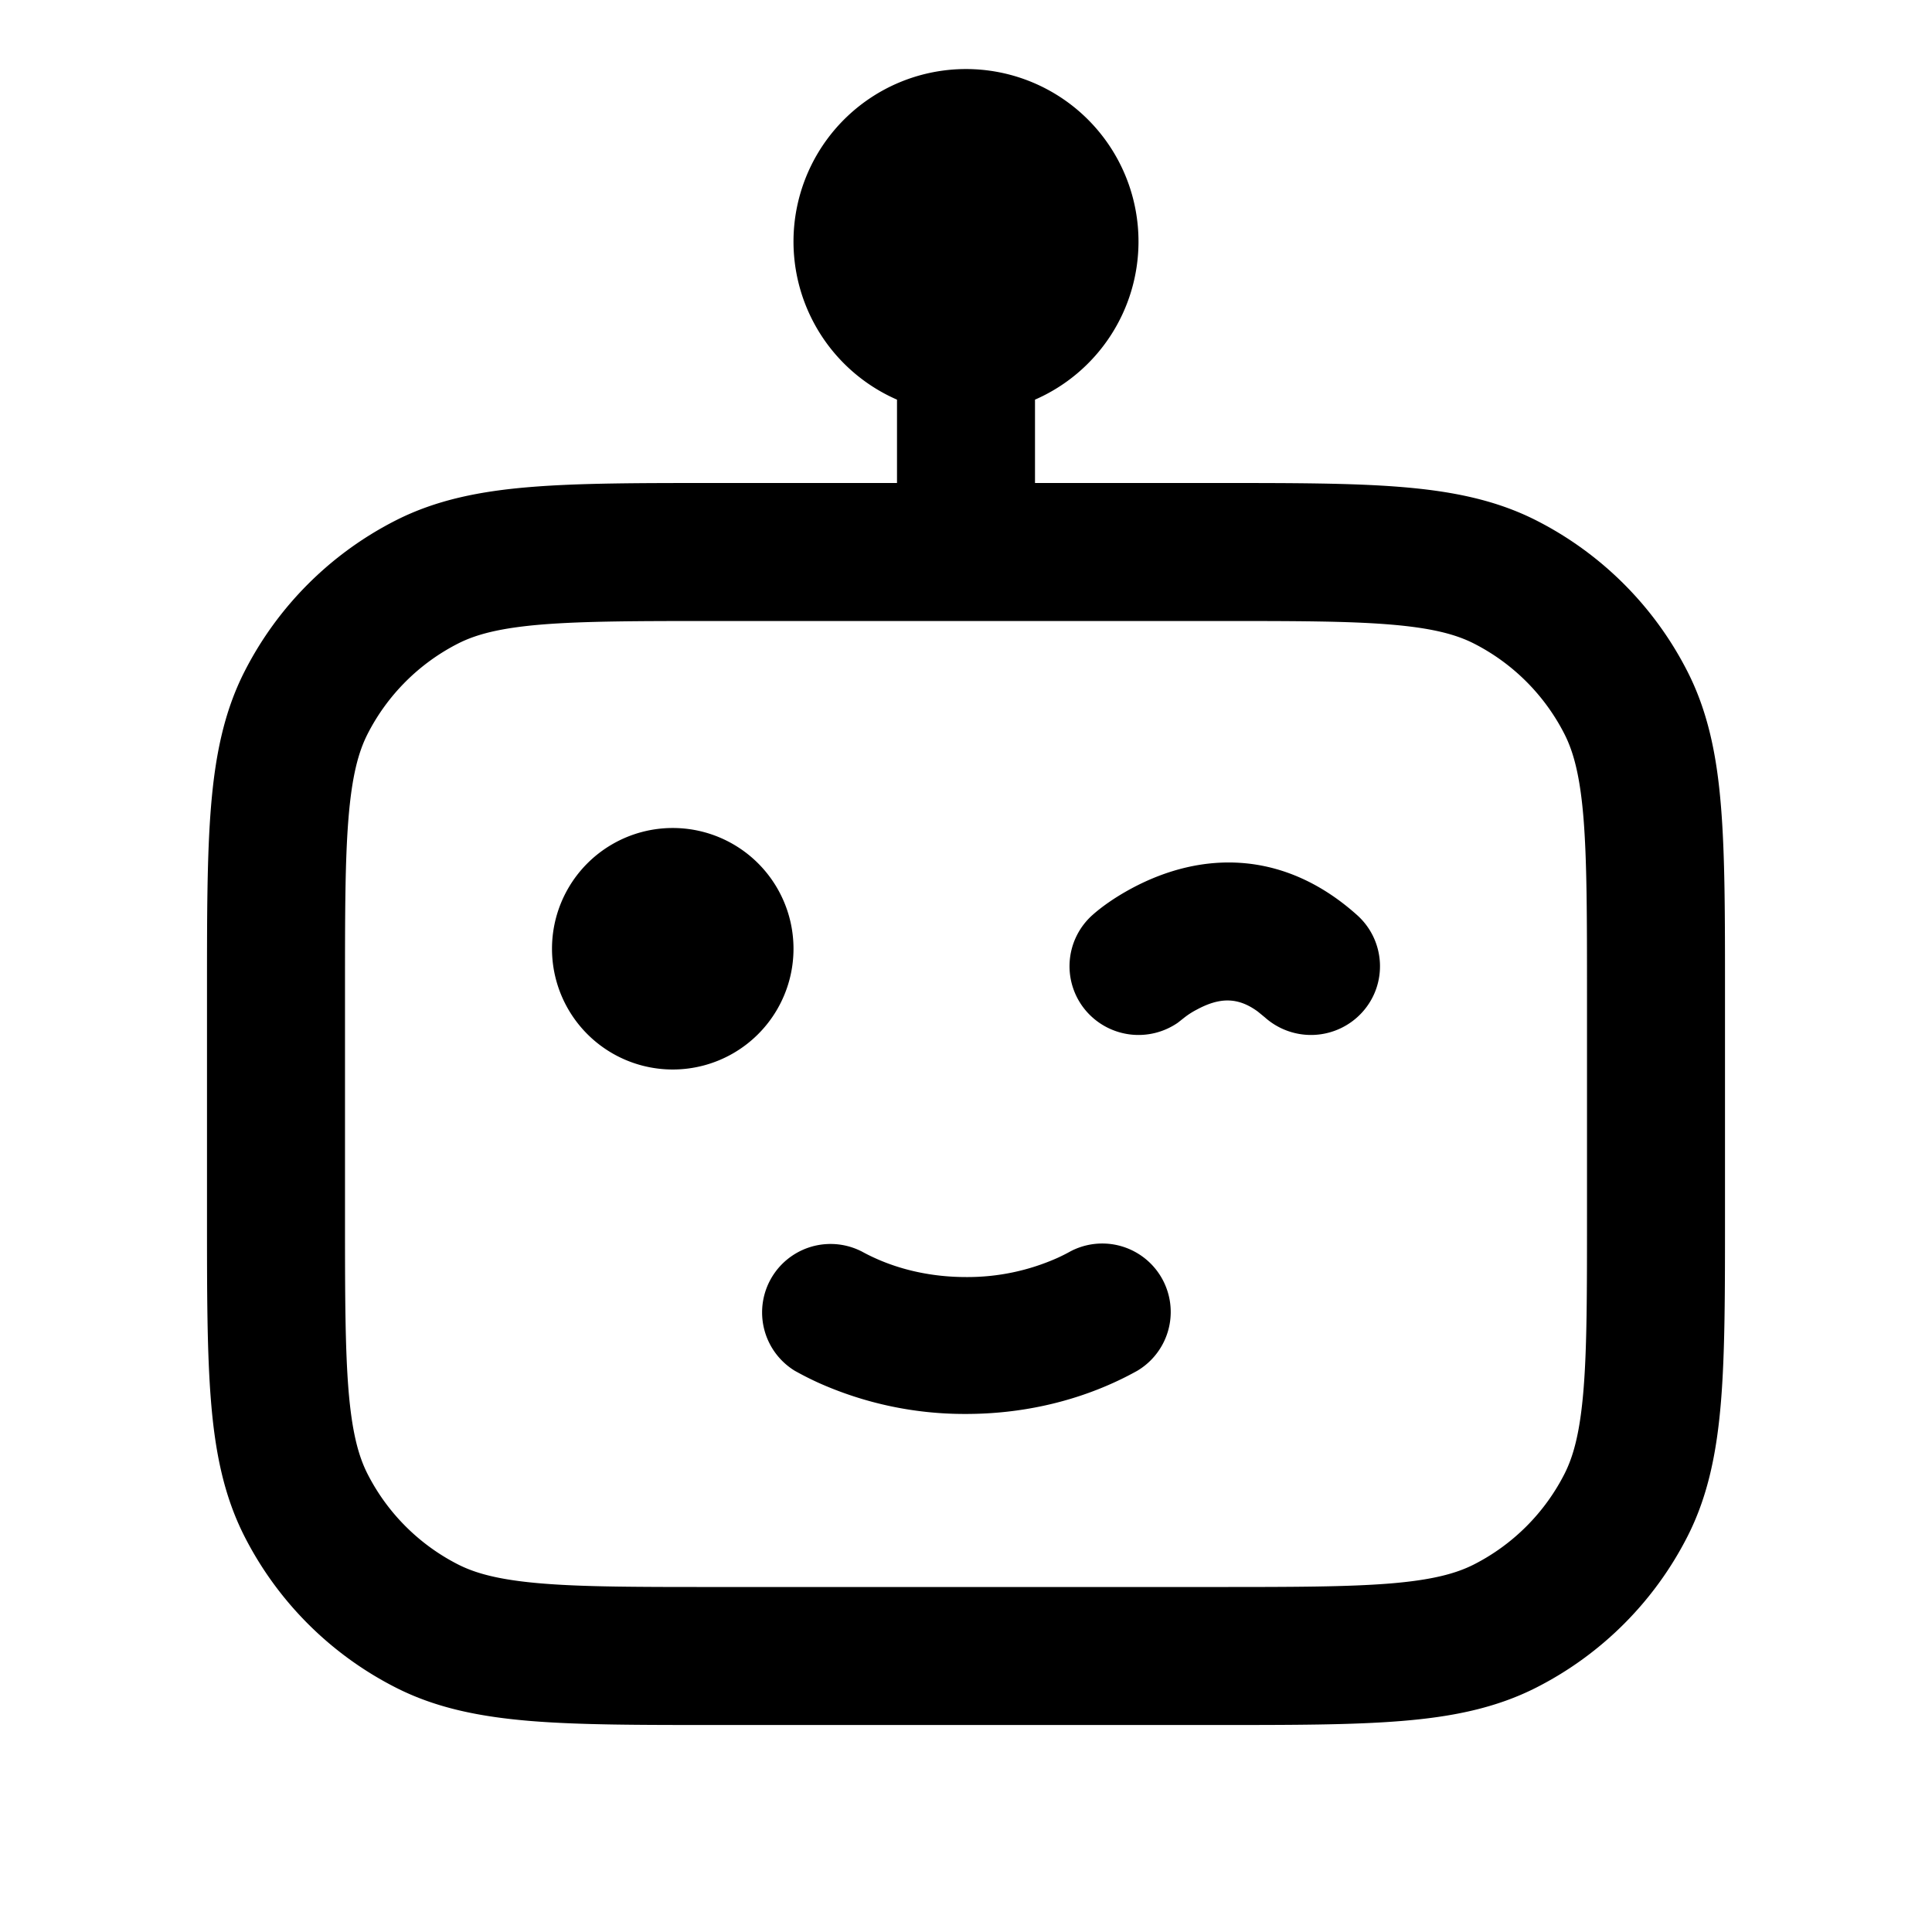 <?xml version="1.0" encoding="UTF-8"?><svg xmlns="http://www.w3.org/2000/svg" width="28" height="28" fill="currentColor" viewBox="0 0 28 28"><path d="M16.395 12.878c1.033-.556 2.224-.556 3.274.385.41.368.444.998.074 1.407a1.003 1.003 0 0 1-1.412.074l-.1-.082c-.298-.22-.565-.203-.886-.03a1.14 1.14 0 0 0-.176.112l-.099.078a1.003 1.003 0 0 1-1.313-.152.994.994 0 0 1 .074-1.407c.124-.111.314-.25.564-.385Zm-4.895.872a1.75 1.75 0 1 0-3.5 0 1.75 1.75 0 0 0 3.5 0Zm.982 4.384a.992.992 0 0 0-.964 1.732c.107.06.217.116.33.168a5.18 5.18 0 0 0 2.152.458c.772 0 1.507-.163 2.151-.458.114-.052.224-.108.332-.168a.992.992 0 0 0-.966-1.732 2.71 2.71 0 0 1-.19.096 3.196 3.196 0 0 1-1.327.278c-.495 0-.947-.104-1.326-.278a2.71 2.71 0 0 1-.191-.096Z"/><path fill-rule="evenodd" d="M16.5 3.5A2.5 2.5 0 0 1 15 5.792V7h2.643c1.084 0 1.958 0 2.666.058.729.06 1.369.185 1.961.487a5 5 0 0 1 2.185 2.185c.302.592.428 1.232.487 1.961.058.708.058 1.582.058 2.666v3.286c0 1.084 0 1.958-.058 2.666-.06.729-.185 1.369-.487 1.961a5 5 0 0 1-2.185 2.185c-.592.302-1.232.428-1.961.487C19.6 25 18.727 25 17.643 25h-7.286c-1.084 0-1.958 0-2.666-.058-.728-.06-1.369-.185-1.96-.487a5 5 0 0 1-2.186-2.185c-.302-.592-.428-1.232-.487-1.961C3 19.6 3 18.727 3 17.643v-3.286c0-1.084 0-1.958.058-2.666.06-.729.185-1.369.487-1.961A5 5 0 0 1 5.73 7.545c.592-.302 1.233-.428 1.961-.487C8.4 7 9.273 7 10.357 7H13V5.792A2.5 2.5 0 1 1 16.5 3.5ZM6.638 9.327c.263-.134.611-.226 1.216-.276C8.471 9.001 9.264 9 10.4 9h7.2c1.137 0 1.929 0 2.546.051.605.05.953.142 1.216.276a3 3 0 0 1 1.311 1.311c.134.263.226.611.276 1.216.05.617.051 1.41.051 2.546v3.2c0 1.137 0 1.929-.051 2.546-.05.605-.142.953-.276 1.216a3 3 0 0 1-1.311 1.311c-.263.134-.611.226-1.216.276-.617.05-1.41.051-2.546.051h-7.2c-1.137 0-1.929 0-2.546-.051-.605-.05-.953-.142-1.216-.276a3 3 0 0 1-1.311-1.311c-.134-.263-.226-.611-.276-1.216C5.001 19.529 5 18.736 5 17.6v-3.2c0-1.137 0-1.929.051-2.546.05-.605.142-.953.276-1.216a3 3 0 0 1 1.311-1.311Z" clip-rule="evenodd"/></svg>
